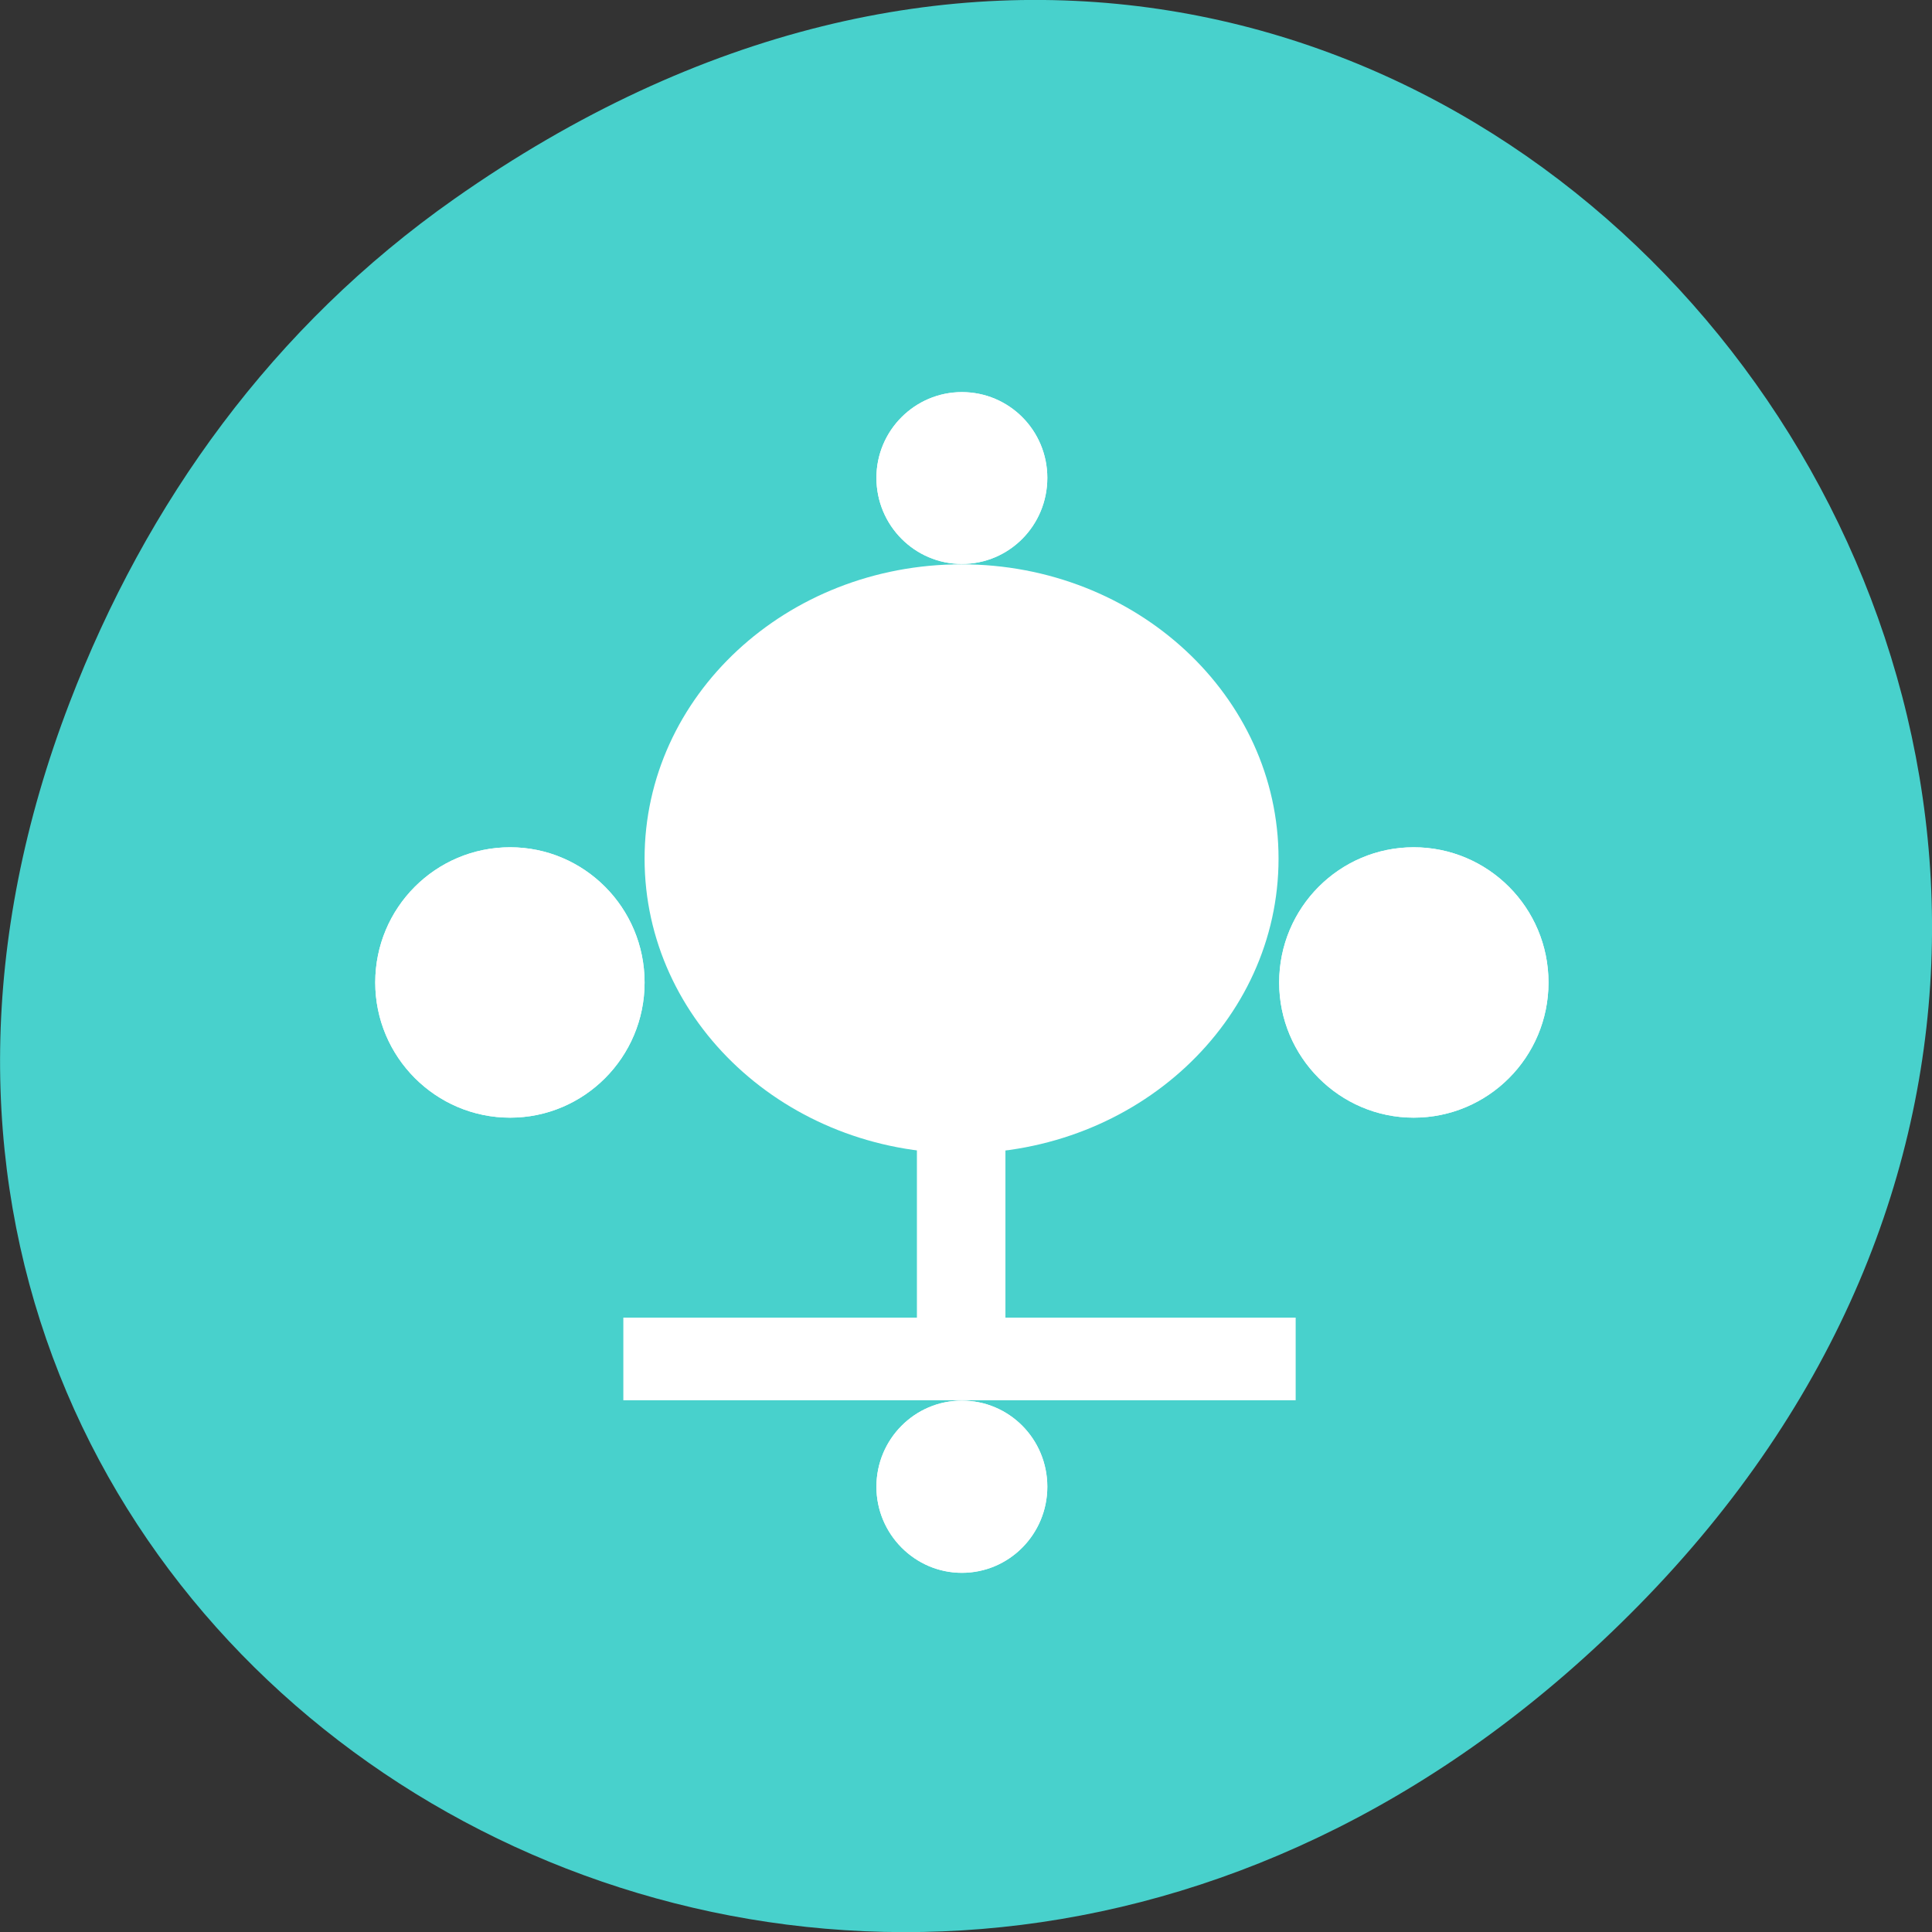 
<svg xmlns="http://www.w3.org/2000/svg" xmlns:xlink="http://www.w3.org/1999/xlink" width="22px" height="22px" viewBox="0 0 22 22" version="1.1">
<rect x="0" y="0" width="22" height="22" fill="#333333" stroke="none"/>
<g id="surface1">
<path style=" stroke:none;fill-rule:nonzero;fill:rgb(28.235%,81.961%,80%);fill-opacity:1;" d="M 5.172 2.266 C 16.422 -5.645 27.824 8.965 18.656 18.285 C 10.016 27.066 -3.402 18.926 0.793 8 C 1.668 5.719 3.105 3.719 5.172 2.266 Z M 5.172 2.266 "/>
<path style=" stroke:none;fill-rule:nonzero;fill:rgb(100%,100%,100%);fill-opacity:1;" d="M 11.926 16.93 C 11.926 17.469 11.492 17.91 10.953 17.91 C 10.418 17.91 9.98 17.469 9.98 16.93 C 9.98 16.387 10.418 15.949 10.953 15.949 C 11.492 15.949 11.926 16.387 11.926 16.93 Z M 11.926 16.93 "/>
<path style=" stroke:none;fill-rule:nonzero;fill:rgb(100%,100%,100%);fill-opacity:1;" d="M 11.926 5.441 C 11.926 5.984 11.492 6.422 10.953 6.422 C 10.418 6.422 9.98 5.984 9.98 5.441 C 9.98 4.902 10.418 4.465 10.953 4.465 C 11.492 4.465 11.926 4.902 11.926 5.441 Z M 11.926 5.441 "/>
<path style=" stroke:none;fill-rule:nonzero;fill:rgb(100%,100%,100%);fill-opacity:1;" d="M 7.34 11.188 C 7.34 12.039 6.652 12.727 5.809 12.727 C 4.961 12.727 4.273 12.035 4.273 11.188 C 4.273 10.336 4.961 9.648 5.809 9.648 C 6.652 9.648 7.34 10.336 7.34 11.188 Z M 7.34 11.188 "/>
<path style=" stroke:none;fill-rule:nonzero;fill:rgb(100%,100%,100%);fill-opacity:1;" d="M 17.633 11.188 C 17.633 12.039 16.945 12.727 16.098 12.727 C 15.254 12.727 14.566 12.035 14.566 11.188 C 14.566 10.336 15.254 9.648 16.098 9.648 C 16.945 9.648 17.633 10.336 17.633 11.188 Z M 17.633 11.188 "/>
<path style=" stroke:none;fill-rule:nonzero;fill:rgb(100%,100%,100%);fill-opacity:1;" d="M 11.926 16.93 C 11.926 17.469 11.492 17.91 10.953 17.91 C 10.418 17.91 9.98 17.469 9.98 16.93 C 9.98 16.387 10.418 15.949 10.953 15.949 C 11.492 15.949 11.926 16.387 11.926 16.93 Z M 11.926 16.93 "/>
<path style=" stroke:none;fill-rule:nonzero;fill:rgb(100%,100%,100%);fill-opacity:1;" d="M 11.926 5.441 C 11.926 5.984 11.492 6.422 10.953 6.422 C 10.418 6.422 9.98 5.984 9.98 5.441 C 9.98 4.902 10.418 4.465 10.953 4.465 C 11.492 4.465 11.926 4.902 11.926 5.441 Z M 11.926 5.441 "/>
<path style=" stroke:none;fill-rule:nonzero;fill:rgb(100%,100%,100%);fill-opacity:1;" d="M 7.34 11.188 C 7.34 12.039 6.652 12.727 5.809 12.727 C 4.961 12.727 4.273 12.035 4.273 11.188 C 4.273 10.336 4.961 9.648 5.809 9.648 C 6.652 9.648 7.34 10.336 7.34 11.188 Z M 7.34 11.188 "/>
<path style=" stroke:none;fill-rule:nonzero;fill:rgb(100%,100%,100%);fill-opacity:1;" d="M 17.633 11.188 C 17.633 12.039 16.945 12.727 16.098 12.727 C 15.254 12.727 14.566 12.035 14.566 11.188 C 14.566 10.336 15.254 9.648 16.098 9.648 C 16.945 9.648 17.633 10.336 17.633 11.188 Z M 17.633 11.188 "/>
<path style=" stroke:none;fill-rule:evenodd;fill:rgb(100%,100%,100%);fill-opacity:1;" d="M 7.098 15.004 L 14.754 15.004 L 14.754 15.945 L 7.098 15.945 Z M 7.098 15.004 "/>
<path style=" stroke:none;fill-rule:evenodd;fill:rgb(100%,100%,100%);fill-opacity:1;" d="M 11.449 11.957 L 11.449 15.93 L 10.441 15.93 L 10.441 11.957 Z M 11.449 11.957 "/>
<path style=" stroke:none;fill-rule:evenodd;fill:rgb(100%,100%,100%);fill-opacity:1;" d="M 14.559 9.777 C 14.559 11.633 12.941 13.133 10.949 13.133 C 8.957 13.133 7.34 11.633 7.34 9.777 C 7.34 7.926 8.953 6.426 10.949 6.426 C 12.941 6.426 14.559 7.926 14.559 9.777 Z M 14.559 9.777 "/>
</g>
</svg>
